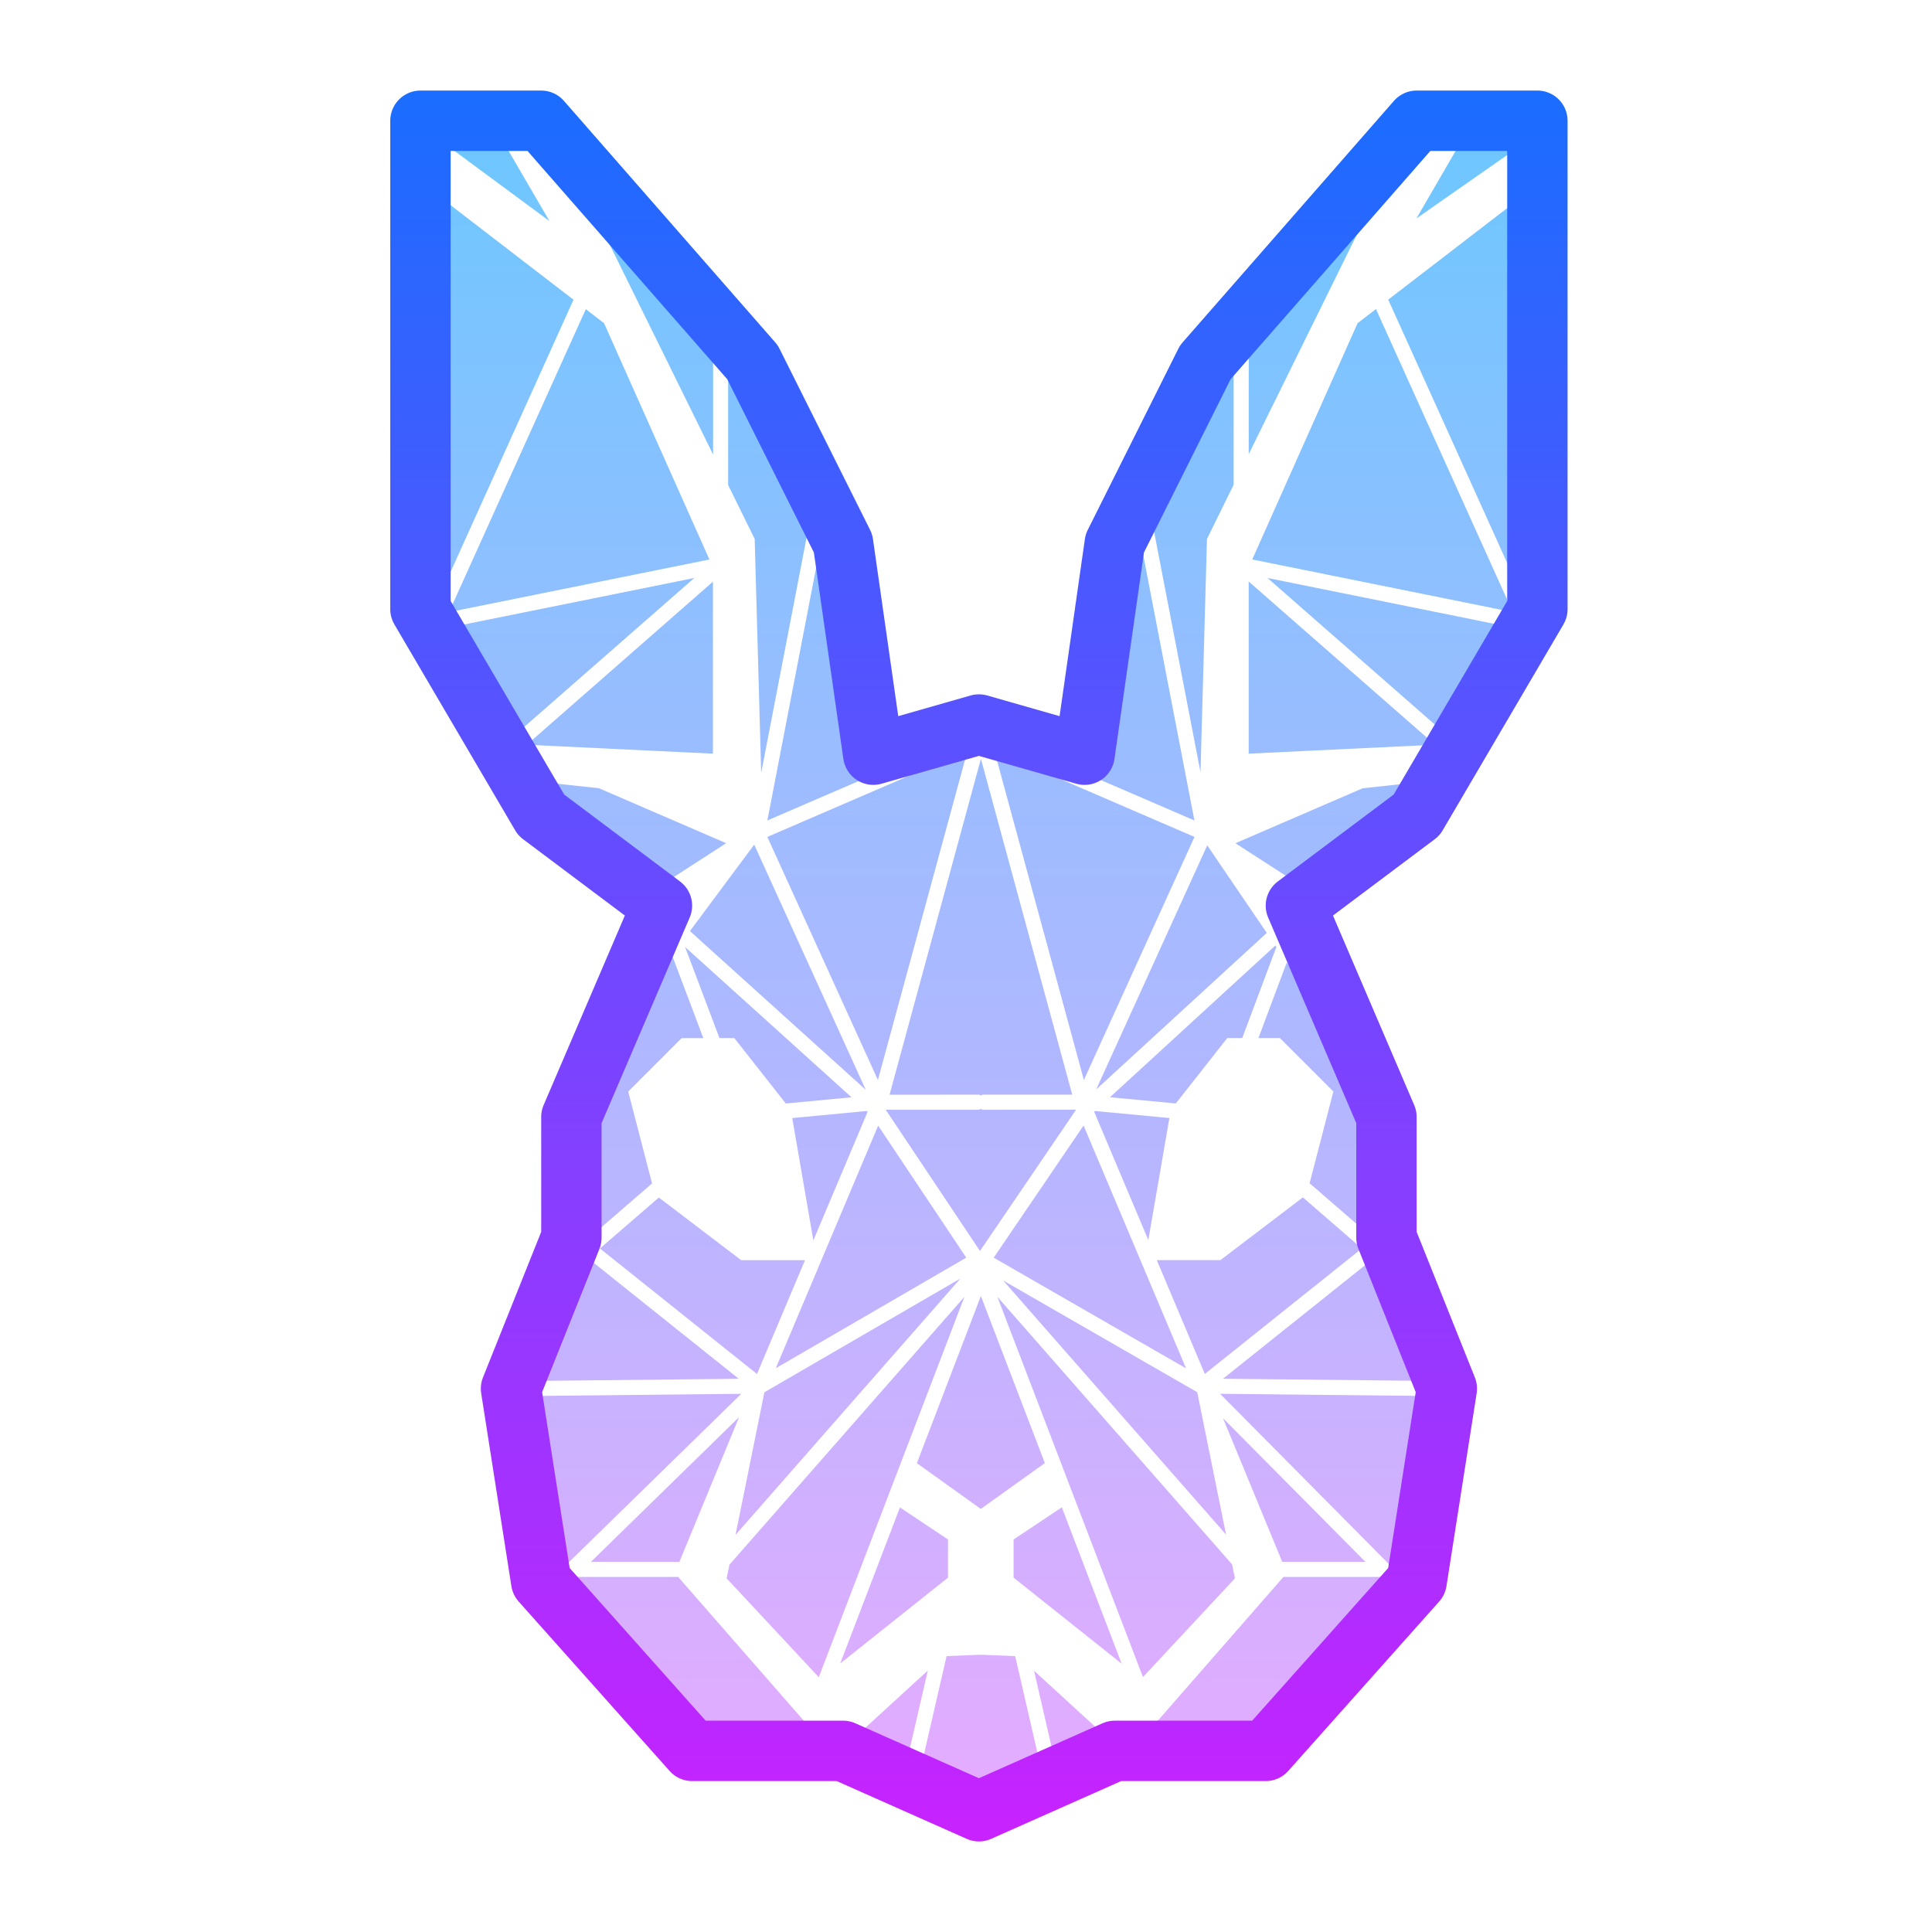 <svg xmlns="http://www.w3.org/2000/svg"  viewBox="0 0 64 64" width="64px" height="64px"><linearGradient id="DeW_coxmHImy0NzlR572Ta" x1="32.87" x2="32.87" y1="4" y2="60" gradientUnits="userSpaceOnUse"><stop offset="0" stop-color="#6dc7ff"/><stop offset="1" stop-color="#e6abff"/></linearGradient><path fill="url(#DeW_coxmHImy0NzlR572Ta)" d="M22.695,31.371l5.513,4.978l-2.177,0.206l-1.706-2.167h-0.492L22.695,31.371z M26.943,41.091 l1.798-4.26l-0.03-0.028l-2.467,0.234L26.943,41.091z M32.463,41.441l3.184-4.681l-3.087,0.001c-0.026,0-0.043-0.02-0.066-0.027 c-0.023,0.007-0.04,0.027-0.066,0.027h-3.088L32.463,41.441z M32.009,41.661l-2.919-4.372l-3.391,8.036L32.009,41.661z M40.615,50.837l-0.954-4.716l-0.005-0.005l-6.424-3.697L40.615,50.837z M31.815,42.352l-6.483,3.763l-0.012,0.012l-0.955,4.719 L31.815,42.352z M32.918,41.662l6.372,3.667l-3.395-8.045L32.918,41.662z M23.617,19.269l-6.166,5.402l6.166,0.295V19.269z M32.937,24.862l2.968,10.915l3.664-8.053L32.937,24.862z M36.274,36.803l-0.028,0.026l1.794,4.251l0.698-4.044L36.274,36.803z M19.328,41.561c-0.058-0.046-0.092-0.116-0.094-0.19s0.03-0.146,0.086-0.194l2.28-1.974l-0.789-3.044l1.77-1.77h0.718 l-1.037-2.747L21.995,32l-0.499,0.039L19.37,37v4l-1.899,4.747l7.002-0.073L19.328,41.561z M37.862,55.556l3.047-3.27l-0.094-0.463 l-7.776-8.865L37.862,55.556z M17.713,25.88L18.37,27l3.299,2.474h0l2.386-1.542l-4.213-1.82L17.713,25.88z M14.743,20.815 l2.155,3.675L23,19.146L14.743,20.815z M38.32,41.744l1.591,3.77l5.201-4.157l-1.953-1.692l-2.732,2.079H38.32z M40.514,46.981 l1.961,4.756h2.755L40.514,46.981z M19.576,51.737h2.931l1.976-4.793L19.576,51.737z M32.428,36.262 c0.026,0,0.043,0.02,0.066,0.027c0.023-0.007,0.04-0.027,0.066-0.027h2.959l-3.025-11.125l-3.026,11.126L32.428,36.262z M25.076,45.515l1.591-3.77h-2.114l-2.728-2.076l-1.951,1.689L25.076,45.515z M28.68,36.102l-3.696-8.123l-2.129,2.864 L28.68,36.102z M23.5,18.534l-3.489-7.826l-0.605-0.466l-4.532,10.036L23.5,18.534z M29.082,35.777l2.969-10.915l-6.632,2.862 L29.082,35.777z M24.122,16.071l0.878,1.782l0.215,7.753l1.752-9.086c0.026-0.137,0.158-0.232,0.293-0.198 c0.136,0.025,0.224,0.157,0.198,0.292L25.42,27.179l6.909-2.981c0.053-0.023,0.111-0.02,0.166-0.005 c0.055-0.015,0.112-0.018,0.164,0.005l6.908,2.981l-1.889-9.794L37.37,18l-1,7l-3.758-1l-3.242,1l-1-7l-3-6l-1.249-1.427V16.071z M16.433,4.285l0.335-0.049l-0.383-0.032L16.433,4.285z M18.998,9.929l-4.628-3.56v13.809L18.998,9.929z M18.202,7.324 l-1.769-3.039l-1.956,0.288L18.202,7.324z M23.622,15.056v-4.558c0-0.128,0.1-0.225,0.225-0.24L18.37,4l-1.602,0.236l1.591,0.135 L23.622,15.056z M14.37,4v0.589L14.887,4H14.37z M50.094,4l0.479,0.546L47.37,4l-0.271,0.31l1.524-0.007l-1.702,2.933l3.727-2.604 l0.722,0.823V4H50.094z M50.771,20.518c0.039,0.085,0.026,0.185-0.033,0.259c-0.058,0.073-0.154,0.106-0.245,0.089l-8.506-1.72 l6.285,5.506l0.473,0.004l2.625-4.475V5.785l-5.383,4.141L50.771,20.518z M30.735,55.339l-2.162,1.979h-1.669l-4.439-5.08h-3.307 c-0.026,0-0.043-0.02-0.066-0.028l-0.251,0.245c-0.049,0.048-0.112,0.071-0.175,0.071c-0.065,0-0.13-0.025-0.179-0.075 c-0.097-0.099-0.095-0.257,0.004-0.354l6.066-5.925l-7.148,0.075l0.961,6.14l5,5.612h5l1.589,0.706L30.735,55.339z M46.37,37 l-2.333-5.444l-1.021,0.894l-0.389-0.572l-0.94,2.51H42.4l1.77,1.77l-0.788,3.039l2.285,1.979c0.056,0.049,0.088,0.12,0.086,0.194 s-0.036,0.145-0.094,0.19l-5.146,4.113l7.29,0.076c0.138,0.002,0.249,0.114,0.248,0.253c-0.001,0.137-0.113,0.247-0.25,0.247 c-0.001,0-0.002,0-0.002,0l-7.383-0.078l5.59,5.638c0,0,0,0,0.001,0.001l0.7,0.707c0.097,0.098,0.096,0.256-0.002,0.354 c-0.048,0.048-0.112,0.072-0.176,0.072c-0.064,0-0.128-0.024-0.178-0.074l-0.626-0.632h-3.209l-4.439,5.08h-1.669l-2.154-1.971 l0.801,3.482c0.025,0.11-0.038,0.206-0.131,0.259L37.37,58h5l5-5.612l1-6.388l-2-5V37z M34.812,59.134 c-0.114,0-0.217-0.078-0.244-0.194l-0.939-4.078l-1.139-0.047l-1.133,0.046l-0.933,4.052L32.87,60l1.952-0.867 C34.819,59.133,34.815,59.134,34.812,59.134z M34.612,48.467l-2.119-5.535l-2.12,5.538l2.117,1.515L34.612,48.467z M42.248,31.322 l-5.479,5.026l2.181,0.205l1.705-2.166h0.496l1.13-3.016L42.248,31.322z M35.174,49.933l-1.597,1.064v1.264l3.579,2.851 L35.174,49.933z M36.313,36.089l5.651-5.185l-1.973-2.9L36.313,36.089z M39.768,25.581l0.214-7.727l0.884-1.795v-4.625L40.37,12 l-2.325,4.65L39.768,25.581z M31.948,42.958l-7.784,8.874l-0.092,0.454l3.051,3.274L31.948,42.958z M31.404,50.997l-1.592-1.061 l-1.979,5.169l3.57-2.843V50.997z M43.739,29.724L47.37,27l0.709-1.208l-2.94,0.321l-4.214,1.82l2.387,1.542L43.739,29.724z M41.366,10.862v4.181l4.711-9.565L41.366,10.862z M41.482,18.533l8.632,1.745l-4.533-10.04l-0.61,0.469L41.482,18.533z M41.364,24.966l6.172-0.296l-6.172-5.407V24.966z"/><linearGradient id="DeW_coxmHImy0NzlR572Tb" x1="-114.428" x2="-114.428" y1="3" y2="61" gradientTransform="matrix(-1 0 0 1 -82 0)" gradientUnits="userSpaceOnUse"><stop offset="0" stop-color="#1a6dff"/><stop offset="1" stop-color="#c822ff"/></linearGradient><polygon fill="none" stroke="url(#DeW_coxmHImy0NzlR572Tb)" stroke-linecap="round" stroke-linejoin="round" stroke-miterlimit="10" stroke-width="2" points="32.428,24 35.928,25 36.928,18 39.928,12 46.928,4 50.928,4 50.928,20.18 46.928,27 42.928,30 45.928,37 45.928,41 47.928,46 46.928,52.388 41.928,58 36.928,58 32.428,60 27.928,58 22.928,58 17.928,52.388 16.928,46 18.928,41 18.928,37 21.928,30 17.928,27 13.928,20.18 13.928,4 17.928,4 24.928,12 27.928,18 28.928,25"/></svg>